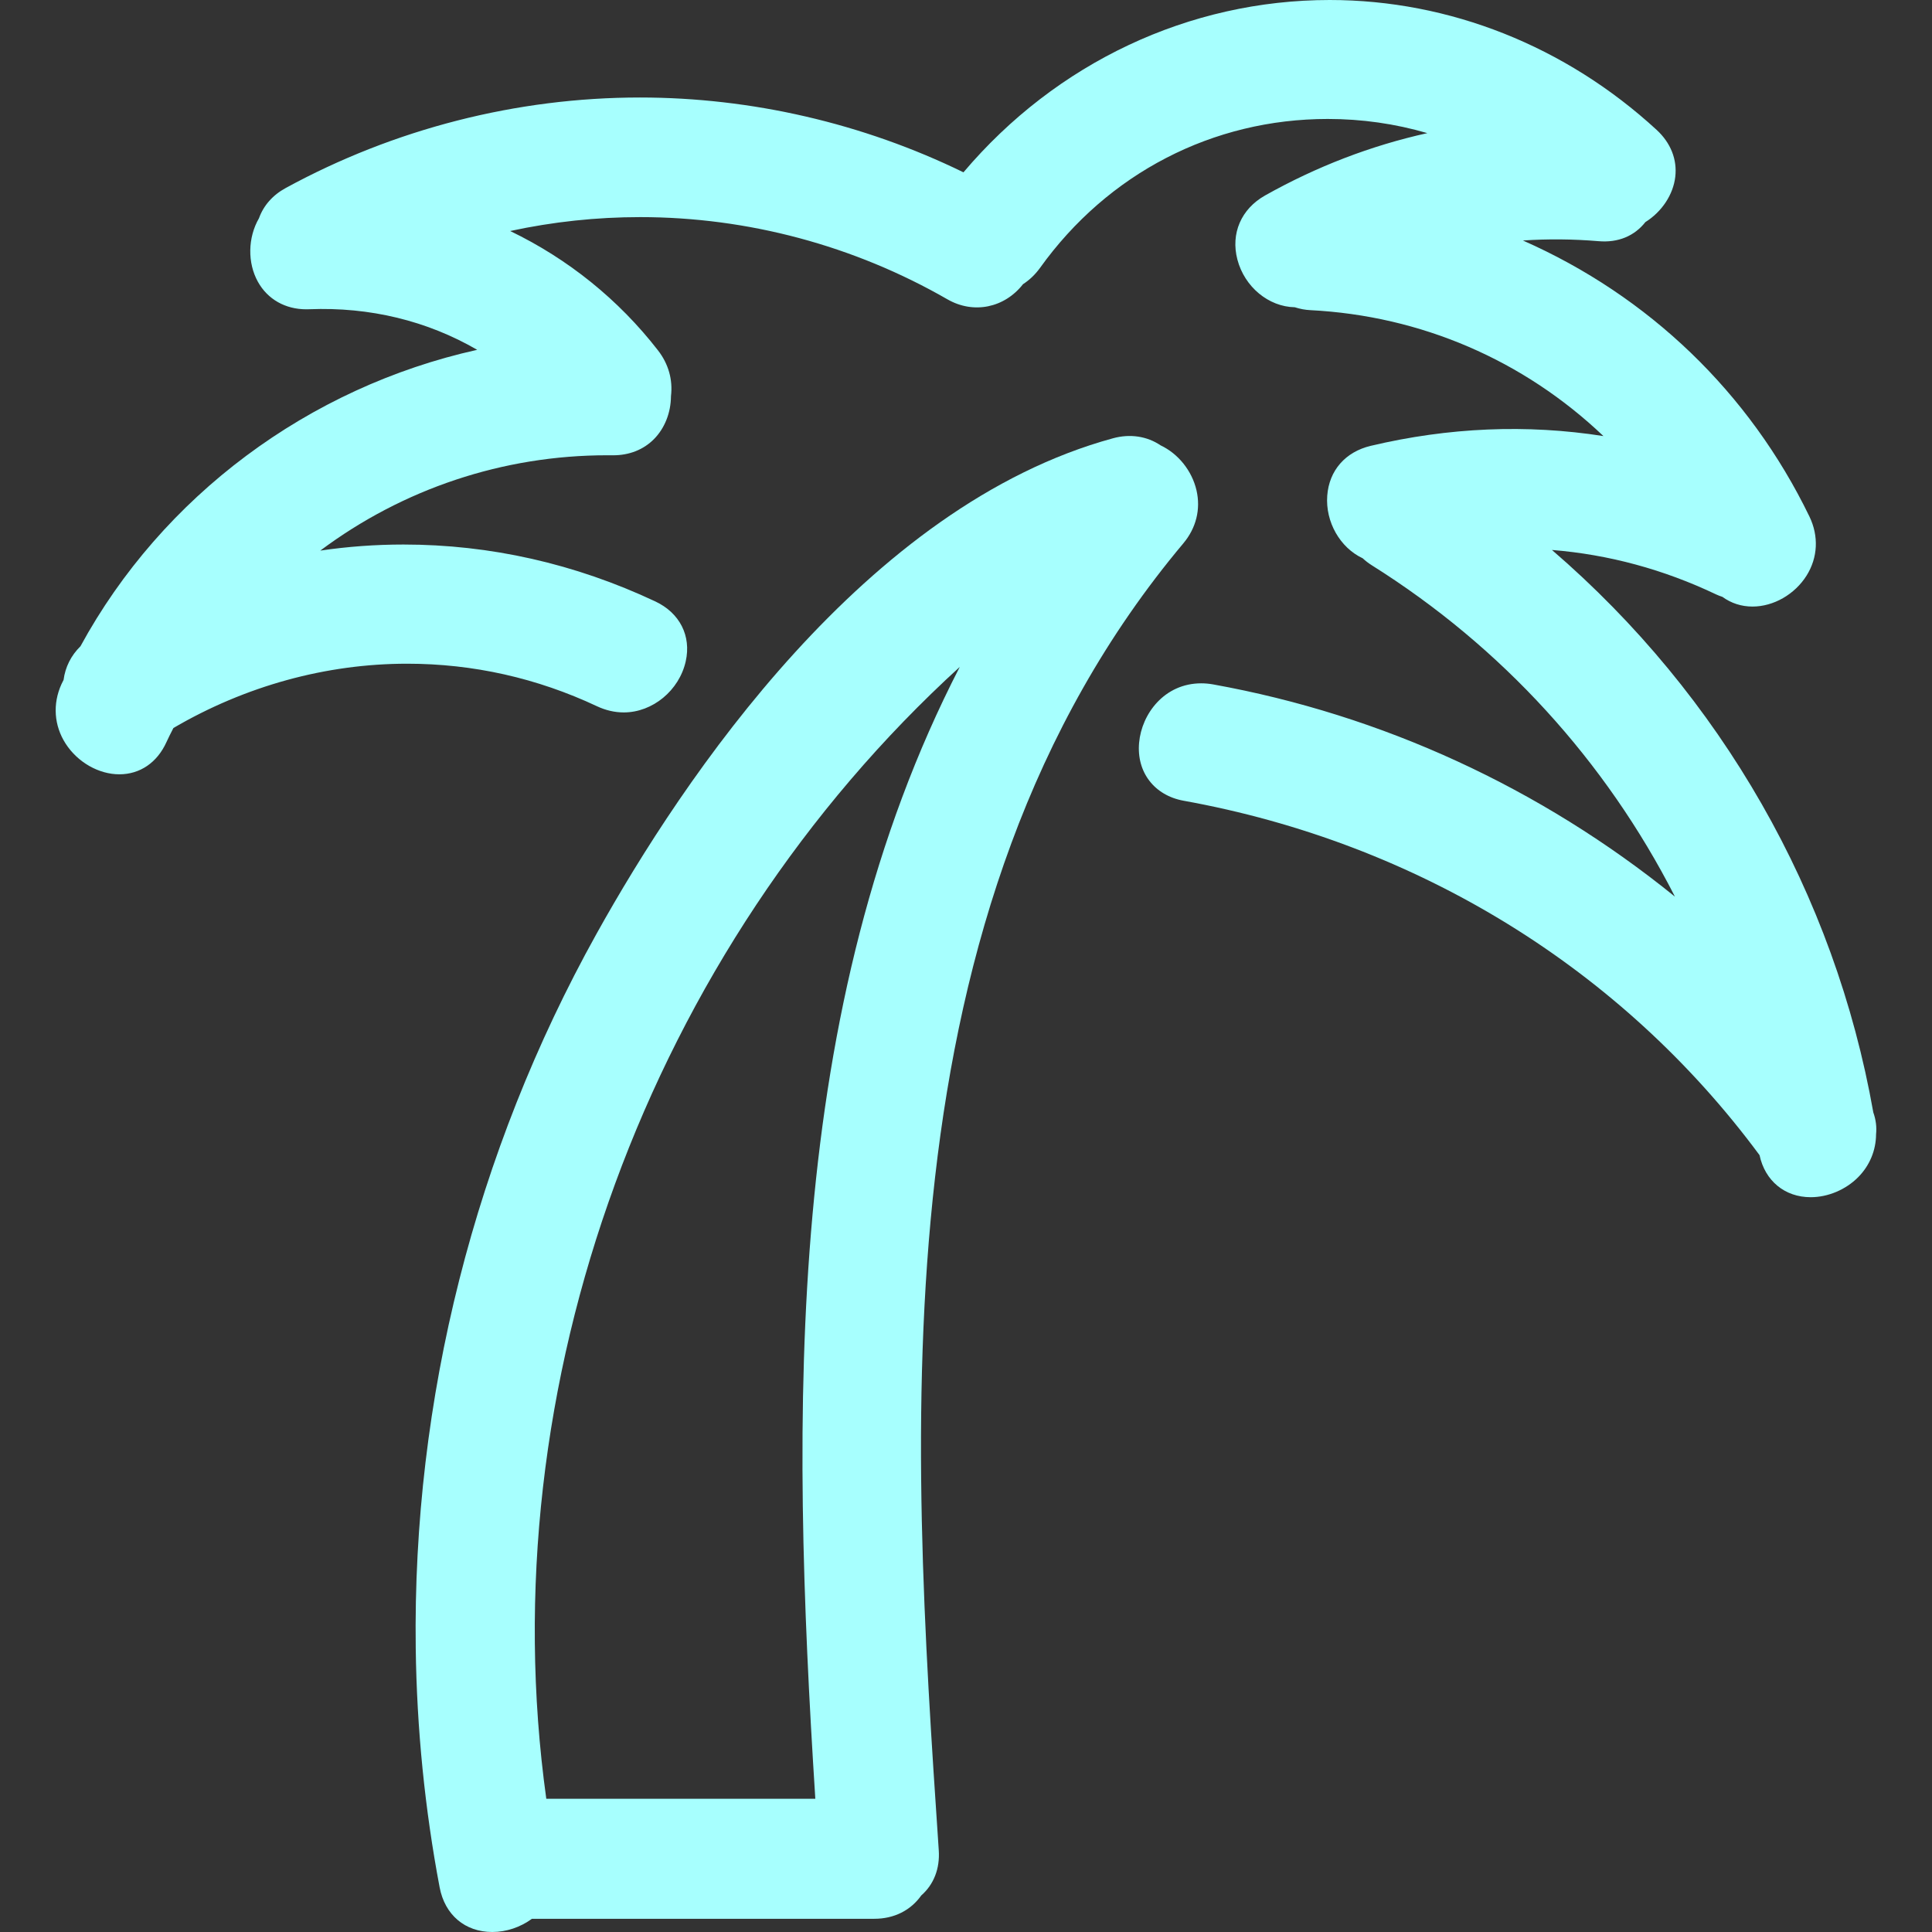 <svg version="1.1" id="Capa_1" xmlns="http://www.w3.org/2000/svg" xmlns:xlink="http://www.w3.org/1999/xlink" x="0px" y="0px"
	 width="545.863px" height="545.863px" viewBox="0 0 545.863 545.863" style="enable-background:new 0 0 545.863 545.863;"
	 xml:space="preserve">
<rect x="0" y="0" width="545.863" height="545.863" fill="#333333" stroke="none"/>
<g>
	<g>
		<path  fill="#A7FFFE" d="M338.054,138.524c-1.273-5.5-5.137-10.322-10.131-12.689c-3.852-2.603-8.638-3.325-13.452-2.007
			c-69.829,19.05-121.42,95.929-145.962,140.062c-34.317,61.727-51.971,131.506-51.049,201.801
			c0.298,22.717,2.57,45.451,6.756,67.564c1.473,7.777,7.177,12.607,14.88,12.607c3.958,0,7.956-1.346,11.195-3.732h96.741
			c5.553,0,10.245-2.338,13.272-6.602c3.529-3.094,5.28-7.586,4.933-12.73c-7.956-118.369-17.858-265.681,69.091-369.272
			C337.968,149.194,339.286,143.869,338.054,138.524z M230.358,508.217h-76.01c-16.23-116.916,29.119-239.81,116.827-319.794
			C221.598,284.561,223.385,398.652,230.358,508.217z"/>
		<path  fill="#A7FFFE" d="M334.426,226.24c66.031,11.922,123.775,47.467,162.711,100.131c1.542,7.25,7.132,11.885,14.451,11.885l0,0
			c4.888,0,9.906-2.117,13.423-5.666c3.235-3.268,5.022-7.557,5.048-12.105c0.212-2.061-0.05-4.141-0.779-6.186
			c-10.898-61.734-42.967-117.716-90.797-158.912c15.989,1.281,31.555,5.496,46.394,12.562c0.563,0.27,1.122,0.473,1.767,0.686
			c2.452,1.795,5.369,2.742,8.499,2.742c5.948,0,11.95-3.439,15.288-8.76c3.182-5.08,3.472-11.159,0.795-16.687
			c-16.989-35.06-45.39-62.29-80.943-77.977c7.034-0.478,14.149-0.412,21.314,0.188c5.626,0.494,10.204-1.481,13.288-5.39
			c4.644-2.913,7.851-7.735,8.442-12.787c0.575-4.9-1.294-9.608-5.264-13.264C442.334,13.036,409.532,0,375.7,0
			c-39.727,0-77.263,17.703-103.485,48.687c-28.364-13.839-59.898-21.139-91.417-21.139c-34.811,0-69.421,8.846-100.09,25.582
			c-3.644,1.983-6.243,4.929-7.544,8.543c-3.15,5.439-3.281,12.595-0.286,17.964c2.746,4.929,7.731,7.752,13.672,7.752l0.8-0.016
			c17.128-0.682,33.321,3.26,47.475,11.465c-47.63,10.583-88.993,41.33-112.09,83.758c-2.66,2.615-4.296,5.871-4.773,9.51
			l-0.045,0.086c-0.192,0.371-0.388,0.747-0.555,1.122c-2.53,5.585-2.097,11.709,1.187,16.801c3.395,5.259,9.348,8.658,15.169,8.658
			c5.843,0,10.694-3.313,13.313-9.099c0.543-1.199,1.139-2.362,1.734-3.525l0.232-0.457c20.318-11.889,43.13-18.168,66.047-18.168
			c18.625,0,36.671,4.047,53.636,12.023c2.46,1.155,5.006,1.742,7.564,1.742c8.14,0,15.663-6.206,17.503-14.439
			c1.608-7.189-1.689-13.676-8.601-16.924c-22.689-10.665-46.634-16.075-71.159-16.075c-7.875,0-15.729,0.575-23.493,1.718
			c23.37-17.462,51.628-26.937,81.049-26.937l1.677,0.008c4.59,0,8.584-1.583,11.555-4.574c3.027-3.056,4.77-7.454,4.802-12.113
			c0.559-4.667-0.706-9.139-3.668-12.958c-11.122-14.337-25.402-25.839-41.763-33.721c12.065-2.611,24.378-3.929,36.741-3.929
			c30.351,0,60.363,8.029,86.79,23.223c7.455,4.284,16.173,2.375,21.367-4.276c1.853-1.195,3.464-2.742,4.807-4.606
			c19.176-26.741,48.805-42.073,81.294-42.073c9.604,0,19.017,1.342,28.132,4.002c-15.9,3.521-31.266,9.425-45.839,17.613
			c-6.757,3.803-9.76,10.743-7.825,18.12c2.02,7.707,8.804,13.325,16.201,13.464c1.518,0.481,2.93,0.747,4.402,0.82
			c31.298,1.599,60.27,14.125,82.812,35.578c-21.648-3.395-43.737-2.457-65.725,2.754c-7.173,1.697-11.774,6.96-12.305,14.076
			c-0.556,7.41,3.618,14.708,10.008,17.695c0.828,0.767,1.693,1.424,2.623,2.007c36.647,23.019,65.962,55.137,85.607,93.599
			c-37.965-30.73-82.71-51.347-130.495-59.972c-1.122-0.2-2.244-0.302-3.342-0.302c-10.429,0-16.83,8.642-17.556,16.769
			C321.081,218.158,326.148,224.747,334.426,226.24z"/>
	</g>
</g>
<g>
</g>
<g>
</g>
<g>
</g>
<g>
</g>
<g>
</g>
<g>
</g>
<g>
</g>
<g>
</g>
<g>
</g>
<g>
</g>
<g>
</g>
<g>
</g>
<g>
</g>
<g>
</g>
<g>
</g>
</svg>
